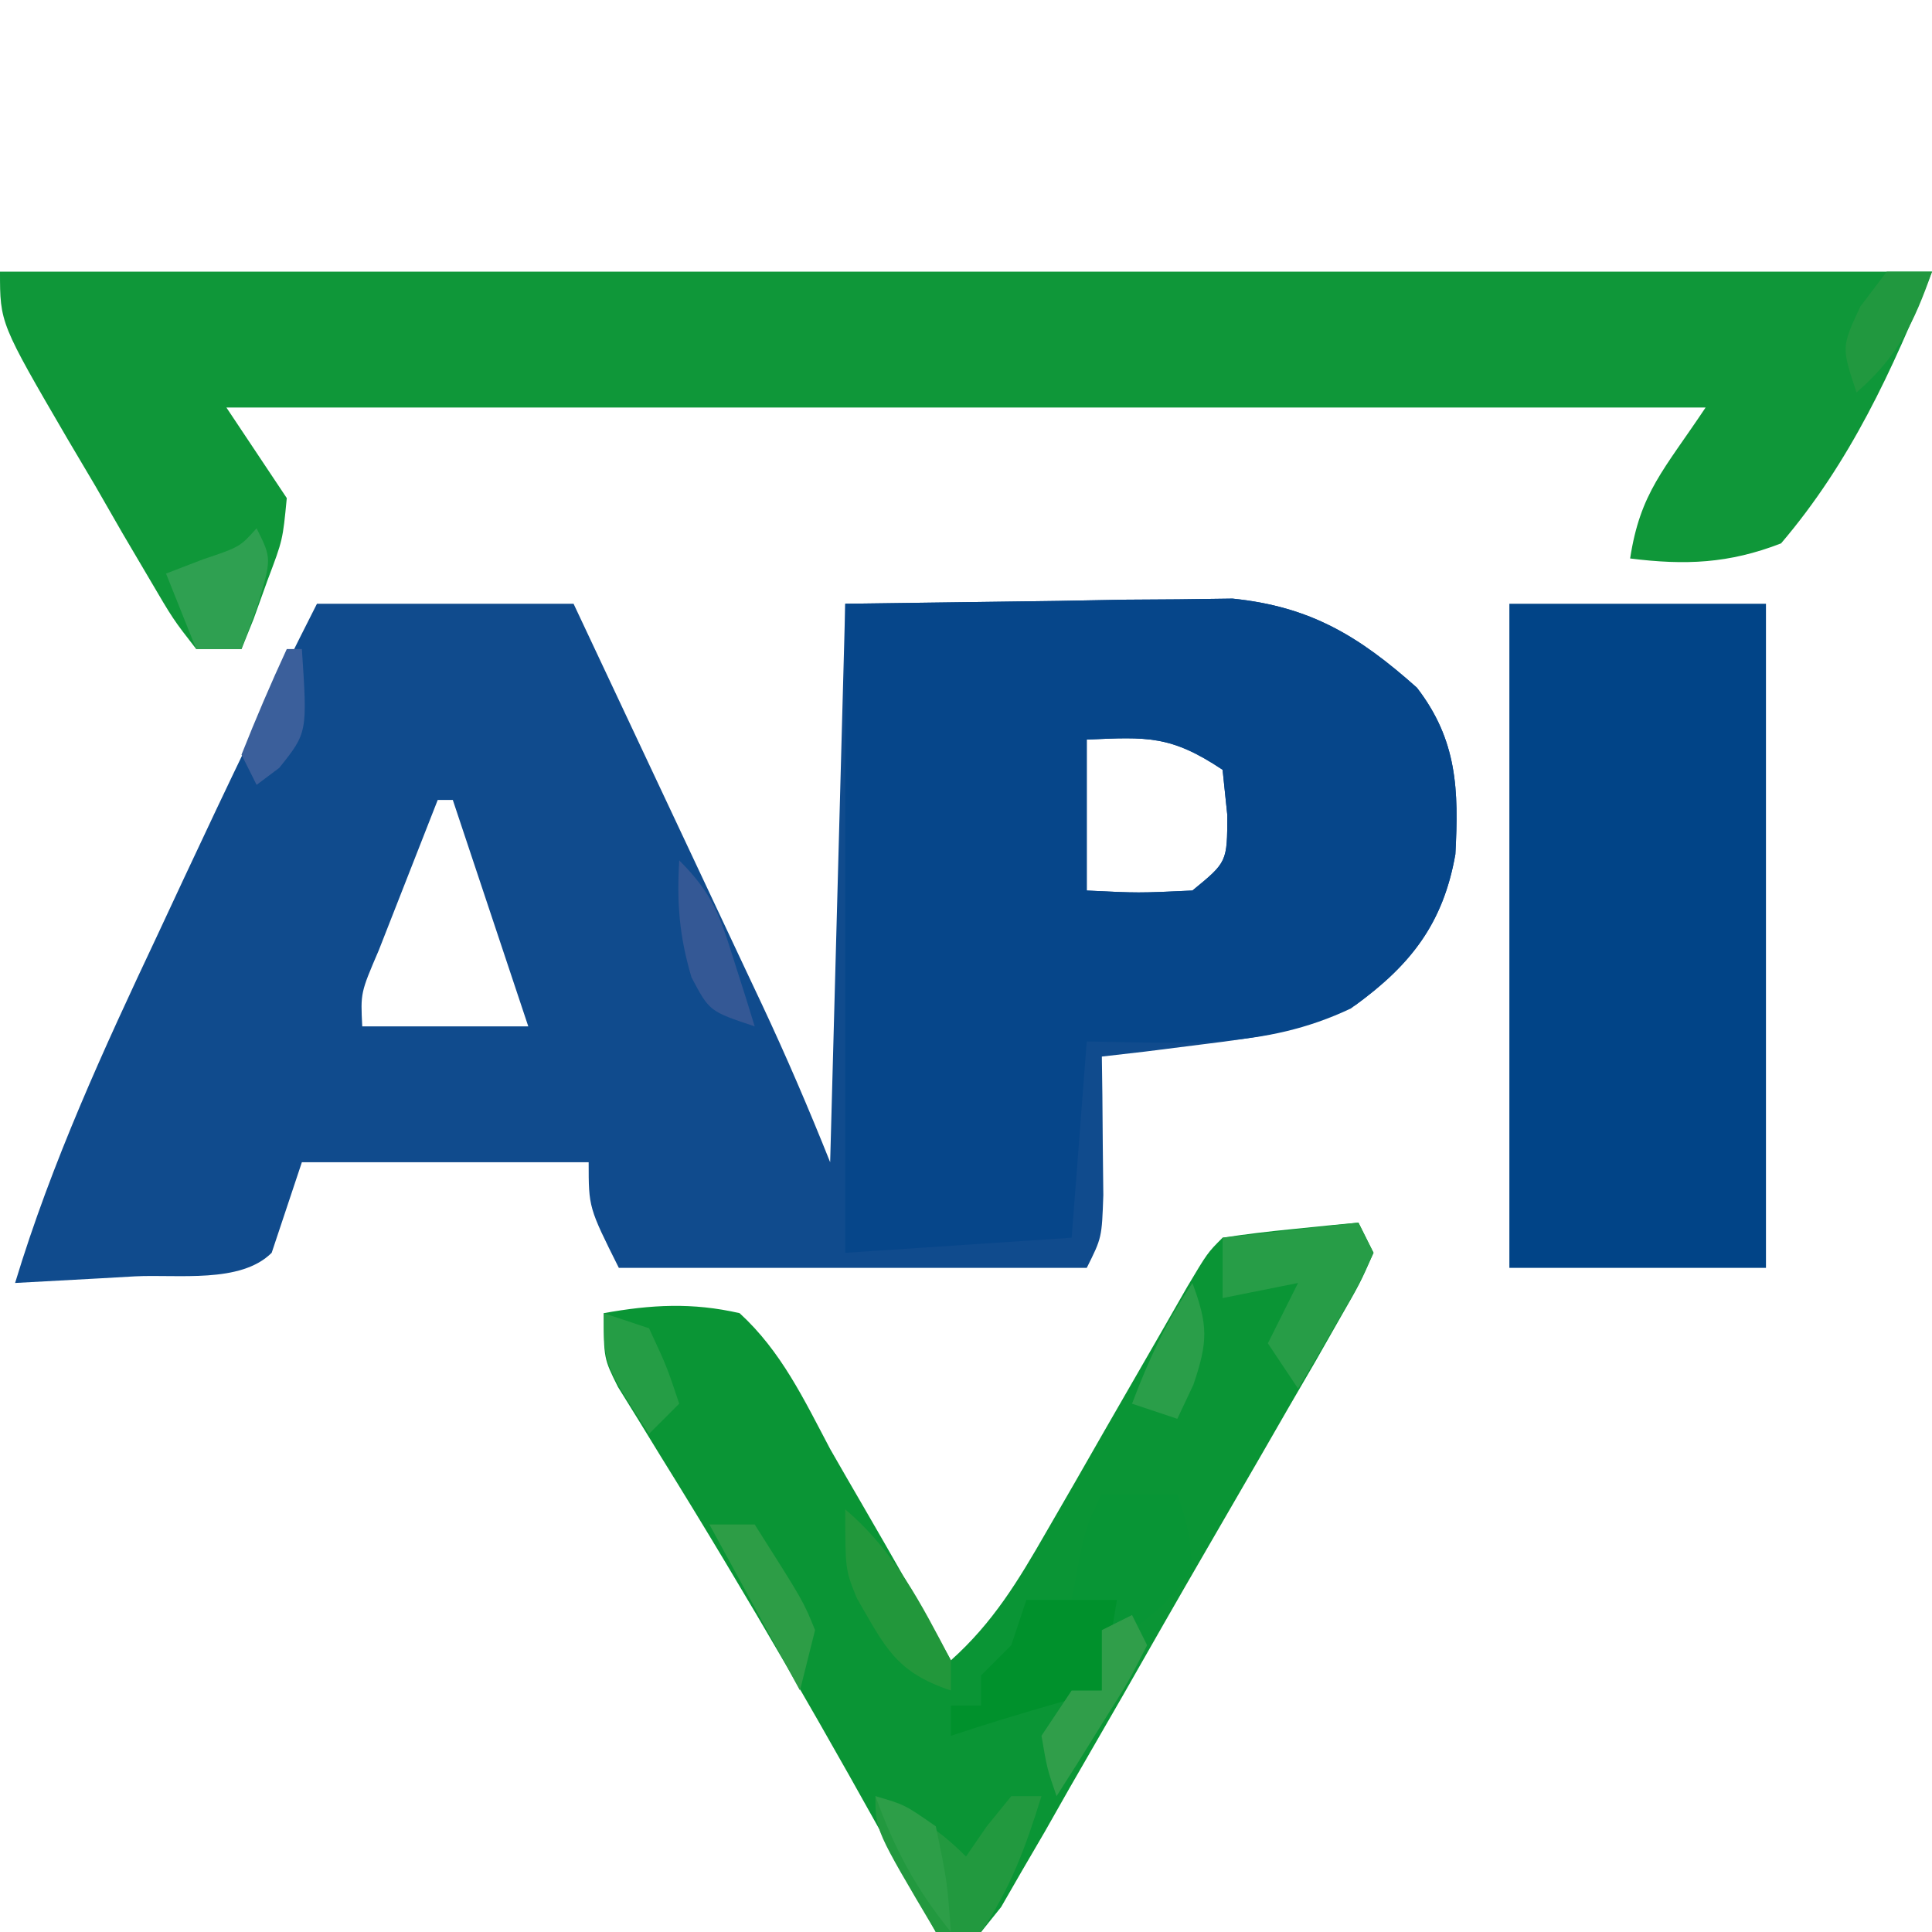 <svg version="1.1" xmlns="http://www.w3.org/2000/svg" width="32pt" height="32pt" viewBox="0 0 128 128" preserveAspectRatio="xMidYMid meet">
          <path d="M0 0 C5.61 0 11.22 0 17 0 C19.101 4.465 21.201 8.931 23.299 13.397 C24.012 14.915 24.726 16.433 25.44 17.951 C26.469 20.137 27.497 22.324 28.523 24.512 C28.841 25.186 29.159 25.86 29.486 26.555 C31.105 30.007 32.582 33.455 34 37 C34.33 24.79 34.66 12.58 35 0 C41.992 -0.093 41.992 -0.093 49.125 -0.188 C50.584 -0.215 52.044 -0.242 53.547 -0.27 C54.71 -0.278 55.873 -0.285 57.07 -0.293 C58.254 -0.309 59.437 -0.324 60.657 -0.341 C65.829 0.186 69.038 2.143 72.875 5.562 C75.545 9.028 75.653 12.327 75.422 16.598 C74.622 21.153 72.497 23.915 68.812 26.586 C65.41 28.297 62.461 28.729 58.688 29.188 C57.433 29.346 56.179 29.505 54.887 29.668 C53.934 29.778 52.981 29.887 52 30 C52.012 30.843 52.023 31.686 52.035 32.555 C52.044 33.65 52.053 34.746 52.062 35.875 C52.074 36.966 52.086 38.056 52.098 39.18 C52 42 52 42 51 44 C40.77 44 30.54 44 20 44 C18 40 18 40 18 37 C11.73 37 5.46 37 -1 37 C-1.66 38.98 -2.32 40.96 -3 43 C-5.059 45.059 -9.217 44.414 -12.062 44.562 C-13.2 44.627 -13.2 44.627 -14.361 44.693 C-16.241 44.8 -18.12 44.9 -20 45 C-17.567 36.974 -14.13 29.506 -10.562 21.938 C-9.983 20.697 -9.405 19.457 -8.826 18.217 C-5.968 12.101 -3.058 6.018 0 0 Z M51 9 C51 12.3 51 15.6 51 19 C54.417 19.167 54.417 19.167 58 19 C60.307 17.113 60.307 17.113 60.312 14 C60.209 13.01 60.106 12.02 60 11 C56.565 8.71 55.015 8.822 51 9 Z M8 13 C7.163 15.123 6.33 17.249 5.5 19.375 C5.036 20.558 4.572 21.742 4.094 22.961 C2.887 25.775 2.887 25.775 3 28 C6.63 28 10.26 28 14 28 C12.35 23.05 10.7 18.1 9 13 C8.67 13 8.34 13 8 13 Z " fill="#104B8D" transform="translate(21,40)"/>
          <path d="M0 0 C42.24 0 84.48 0 128 0 C125.391 6.523 122.571 12.64 118 18 C114.541 19.341 111.66 19.458 108 19 C108.673 14.627 110.226 13.161 113 9 C80.66 9 48.32 9 15 9 C16.98 11.97 16.98 11.97 19 15 C18.734 17.773 18.734 17.773 17.75 20.375 C17.435 21.249 17.121 22.123 16.797 23.023 C16.534 23.676 16.271 24.328 16 25 C15.01 25 14.02 25 13 25 C11.466 23.028 11.466 23.028 9.863 20.293 C9.286 19.314 8.71 18.335 8.115 17.326 C7.52 16.29 6.925 15.255 6.312 14.188 C5.706 13.163 5.099 12.139 4.475 11.084 C0 3.408 0 3.408 0 0 Z " fill="#0F9739" transform="translate(0,18)"/>
          <path d="M0 0 C6.992 -0.093 6.992 -0.093 14.125 -0.188 C15.584 -0.215 17.044 -0.242 18.547 -0.27 C19.71 -0.278 20.873 -0.285 22.07 -0.293 C23.254 -0.309 24.437 -0.324 25.657 -0.341 C30.829 0.186 34.038 2.143 37.875 5.562 C40.545 9.028 40.653 12.327 40.422 16.598 C39.588 21.344 37.316 24.046 33.5 26.812 C27.725 29.555 22.312 29.075 16 29 C15.67 33.29 15.34 37.58 15 42 C10.05 42.33 5.1 42.66 0 43 C0 28.81 0 14.62 0 0 Z M16 9 C16 12.3 16 15.6 16 19 C19.417 19.167 19.417 19.167 23 19 C25.307 17.113 25.307 17.113 25.312 14 C25.209 13.01 25.106 12.02 25 11 C21.565 8.71 20.015 8.822 16 9 Z " fill="#06468A" transform="translate(56,40)"/>
          <path d="M0 0 C5.61 0 11.22 0 17 0 C17 14.52 17 29.04 17 44 C11.39 44 5.78 44 0 44 C0 29.48 0 14.96 0 0 Z " fill="#014487" transform="translate(100,40)"/>
          <path d="M0 0 C0.495 0.99 0.495 0.99 1 2 C0.126 3.989 0.126 3.989 -1.289 6.453 C-1.813 7.373 -2.336 8.292 -2.875 9.24 C-3.453 10.233 -4.03 11.227 -4.625 12.25 C-5.209 13.265 -5.793 14.279 -6.394 15.324 C-7.627 17.463 -8.865 19.599 -10.105 21.733 C-11.972 24.952 -13.816 28.184 -15.656 31.418 C-16.811 33.425 -17.968 35.432 -19.125 37.438 C-19.669 38.396 -20.212 39.355 -20.772 40.343 C-21.283 41.218 -21.794 42.094 -22.32 42.996 C-22.766 43.771 -23.213 44.547 -23.672 45.345 C-24.11 45.891 -24.549 46.437 -25 47 C-25.99 47 -26.98 47 -28 47 C-28.874 45.399 -28.874 45.399 -29.766 43.766 C-35.028 34.185 -40.47 24.751 -46.239 15.464 C-46.73 14.662 -47.221 13.861 -47.727 13.035 C-48.166 12.328 -48.605 11.62 -49.057 10.891 C-50 9 -50 9 -50 6 C-46.848 5.433 -44.137 5.282 -41 6 C-38.236 8.529 -36.737 11.714 -35 15 C-34.29 16.241 -33.575 17.479 -32.855 18.715 C-30.873 22.126 -28.929 25.558 -27 29 C-24.209 26.504 -22.537 23.728 -20.68 20.492 C-20.062 19.424 -19.445 18.355 -18.809 17.254 C-18.171 16.139 -17.532 15.024 -16.875 13.875 C-15.603 11.663 -14.329 9.452 -13.055 7.242 C-12.492 6.261 -11.93 5.28 -11.351 4.269 C-10 2 -10 2 -9 1 C-7.485 0.768 -5.962 0.588 -4.438 0.438 C-3.611 0.354 -2.785 0.27 -1.934 0.184 C-0.976 0.093 -0.976 0.093 0 0 Z " fill="#0A9535" transform="translate(90,81)"/>
          <path d="M0 0 C1.65 0 3.3 0 5 0 C5.75 2.25 5.75 2.25 6 5 C4.188 7.312 4.188 7.312 2 9 C1.34 9 0.68 9 0 9 C0 10.32 0 11.64 0 13 C-1.093 13.309 -2.186 13.619 -3.312 13.938 C-5.554 14.583 -7.787 15.262 -10 16 C-10 15.34 -10 14.68 -10 14 C-9.34 14 -8.68 14 -8 14 C-8 13.34 -8 12.68 -8 12 C-7.34 11.34 -6.68 10.68 -6 10 C-5.67 9.01 -5.34 8.02 -5 7 C-4.01 7 -3.02 7 -2 7 C-1.856 6.216 -1.711 5.433 -1.562 4.625 C-1 2 -1 2 0 0 Z " fill="#089535" transform="translate(73,99)"/>
          <path d="M0 0 C0.33 0.66 0.66 1.32 1 2 C0.004 4.164 0.004 4.164 -1.438 6.625 C-1.911 7.442 -2.384 8.26 -2.871 9.102 C-3.244 9.728 -3.616 10.355 -4 11 C-4.66 10.01 -5.32 9.02 -6 8 C-5.34 6.68 -4.68 5.36 -4 4 C-5.65 4.33 -7.3 4.66 -9 5 C-9 3.68 -9 2.36 -9 1 C-4.545 0.505 -4.545 0.505 0 0 Z " fill="#279D47" transform="translate(90,81)"/>
          <path d="M0 0 C1.98 0 3.96 0 6 0 C5.67 1.98 5.34 3.96 5 6 C3.907 6.309 2.814 6.619 1.688 6.938 C-0.554 7.583 -2.787 8.262 -5 9 C-5 8.34 -5 7.68 -5 7 C-4.34 7 -3.68 7 -3 7 C-3 6.34 -3 5.68 -3 5 C-2.34 4.34 -1.68 3.68 -1 3 C-0.67 2.01 -0.34 1.02 0 0 Z " fill="#00912C" transform="translate(68,106)"/>
          <path d="M0 0 C2.468 1.152 4.048 2.048 6 4 C6.454 3.34 6.907 2.68 7.375 2 C7.911 1.34 8.447 0.68 9 0 C9.66 0 10.32 0 11 0 C9.941 3.403 8.991 6.014 7 9 C6.01 9 5.02 9 4 9 C0 2.25 0 2.25 0 0 Z " fill="#22993F" transform="translate(58,119)"/>
          <path d="M0 0 C3.285 2.792 5.013 6.232 7 10 C7 10.66 7 11.32 7 12 C3.337 10.779 2.65 9.133 0.77 5.887 C0 4 0 4 0 0 Z " fill="#22973B" transform="translate(56,100)"/>
          <path d="M0 0 C1 2 1 2 0.062 5.125 C-0.288 6.074 -0.639 7.022 -1 8 C-1.99 8 -2.98 8 -4 8 C-4.66 6.35 -5.32 4.7 -6 3 C-5.196 2.691 -4.391 2.381 -3.562 2.062 C-1.109 1.237 -1.109 1.237 0 0 Z " fill="#2FA051" transform="translate(17,35)"/>
          <path d="M0 0 C0.33 0.66 0.66 1.32 1 2 C-0.215 4.383 -0.215 4.383 -1.938 7.125 C-2.503 8.035 -3.069 8.945 -3.652 9.883 C-4.097 10.581 -4.542 11.28 -5 12 C-5.625 10.188 -5.625 10.188 -6 8 C-5.34 7.01 -4.68 6.02 -4 5 C-3.34 5 -2.68 5 -2 5 C-2 3.68 -2 2.36 -2 1 C-1.34 0.67 -0.68 0.34 0 0 Z " fill="#309E4A" transform="translate(75,107)"/>
          <path d="M0 0 C0.99 0 1.98 0 3 0 C6.223 5.078 6.223 5.078 7 7 C6.67 8.32 6.34 9.64 6 11 C4.02 7.37 2.04 3.74 0 0 Z " fill="#2D9D46" transform="translate(47,101)"/>
          <path d="M0 0 C2.228 2.228 2.692 3.658 3.625 6.625 C4.016 7.851 4.016 7.851 4.414 9.102 C4.607 9.728 4.801 10.355 5 11 C2 10 2 10 0.812 7.75 C0.001 5.002 -0.163 2.846 0 0 Z " fill="#345895" transform="translate(45,57)"/>
          <path d="M0 0 C1.033 2.788 1.045 3.868 0.062 6.75 C-0.288 7.492 -0.639 8.235 -1 9 C-1.99 8.67 -2.98 8.34 -4 8 C-2.875 5.028 -1.777 2.666 0 0 Z " fill="#2A9E49" transform="translate(79,85)"/>
          <path d="M0 0 C0.99 0 1.98 0 3 0 C1.814 3.375 0.724 5.647 -2 8 C-3 5 -3 5 -1.75 2.312 C-1.173 1.549 -0.595 0.786 0 0 Z " fill="#21983F" transform="translate(125,18)"/>
          <path d="M0 0 C1.938 0.562 1.938 0.562 4 2 C4.75 5.625 4.75 5.625 5 9 C2.675 6.147 1.249 3.459 0 0 Z " fill="#2D9E48" transform="translate(58,119)"/>
          <path d="M0 0 C0.99 0.33 1.98 0.66 3 1 C4.188 3.562 4.188 3.562 5 6 C4.34 6.66 3.68 7.32 3 8 C0 3.375 0 3.375 0 0 Z " fill="#259D45" transform="translate(40,87)"/>
          <path d="M0 0 C0.33 0 0.66 0 1 0 C1.369 5.538 1.369 5.538 -0.5 7.875 C-1.242 8.432 -1.242 8.432 -2 9 C-2.33 8.34 -2.66 7.68 -3 7 C-2.064 4.64 -1.067 2.304 0 0 Z " fill="#3B5F9B" transform="translate(19,43)"/>
        </svg>